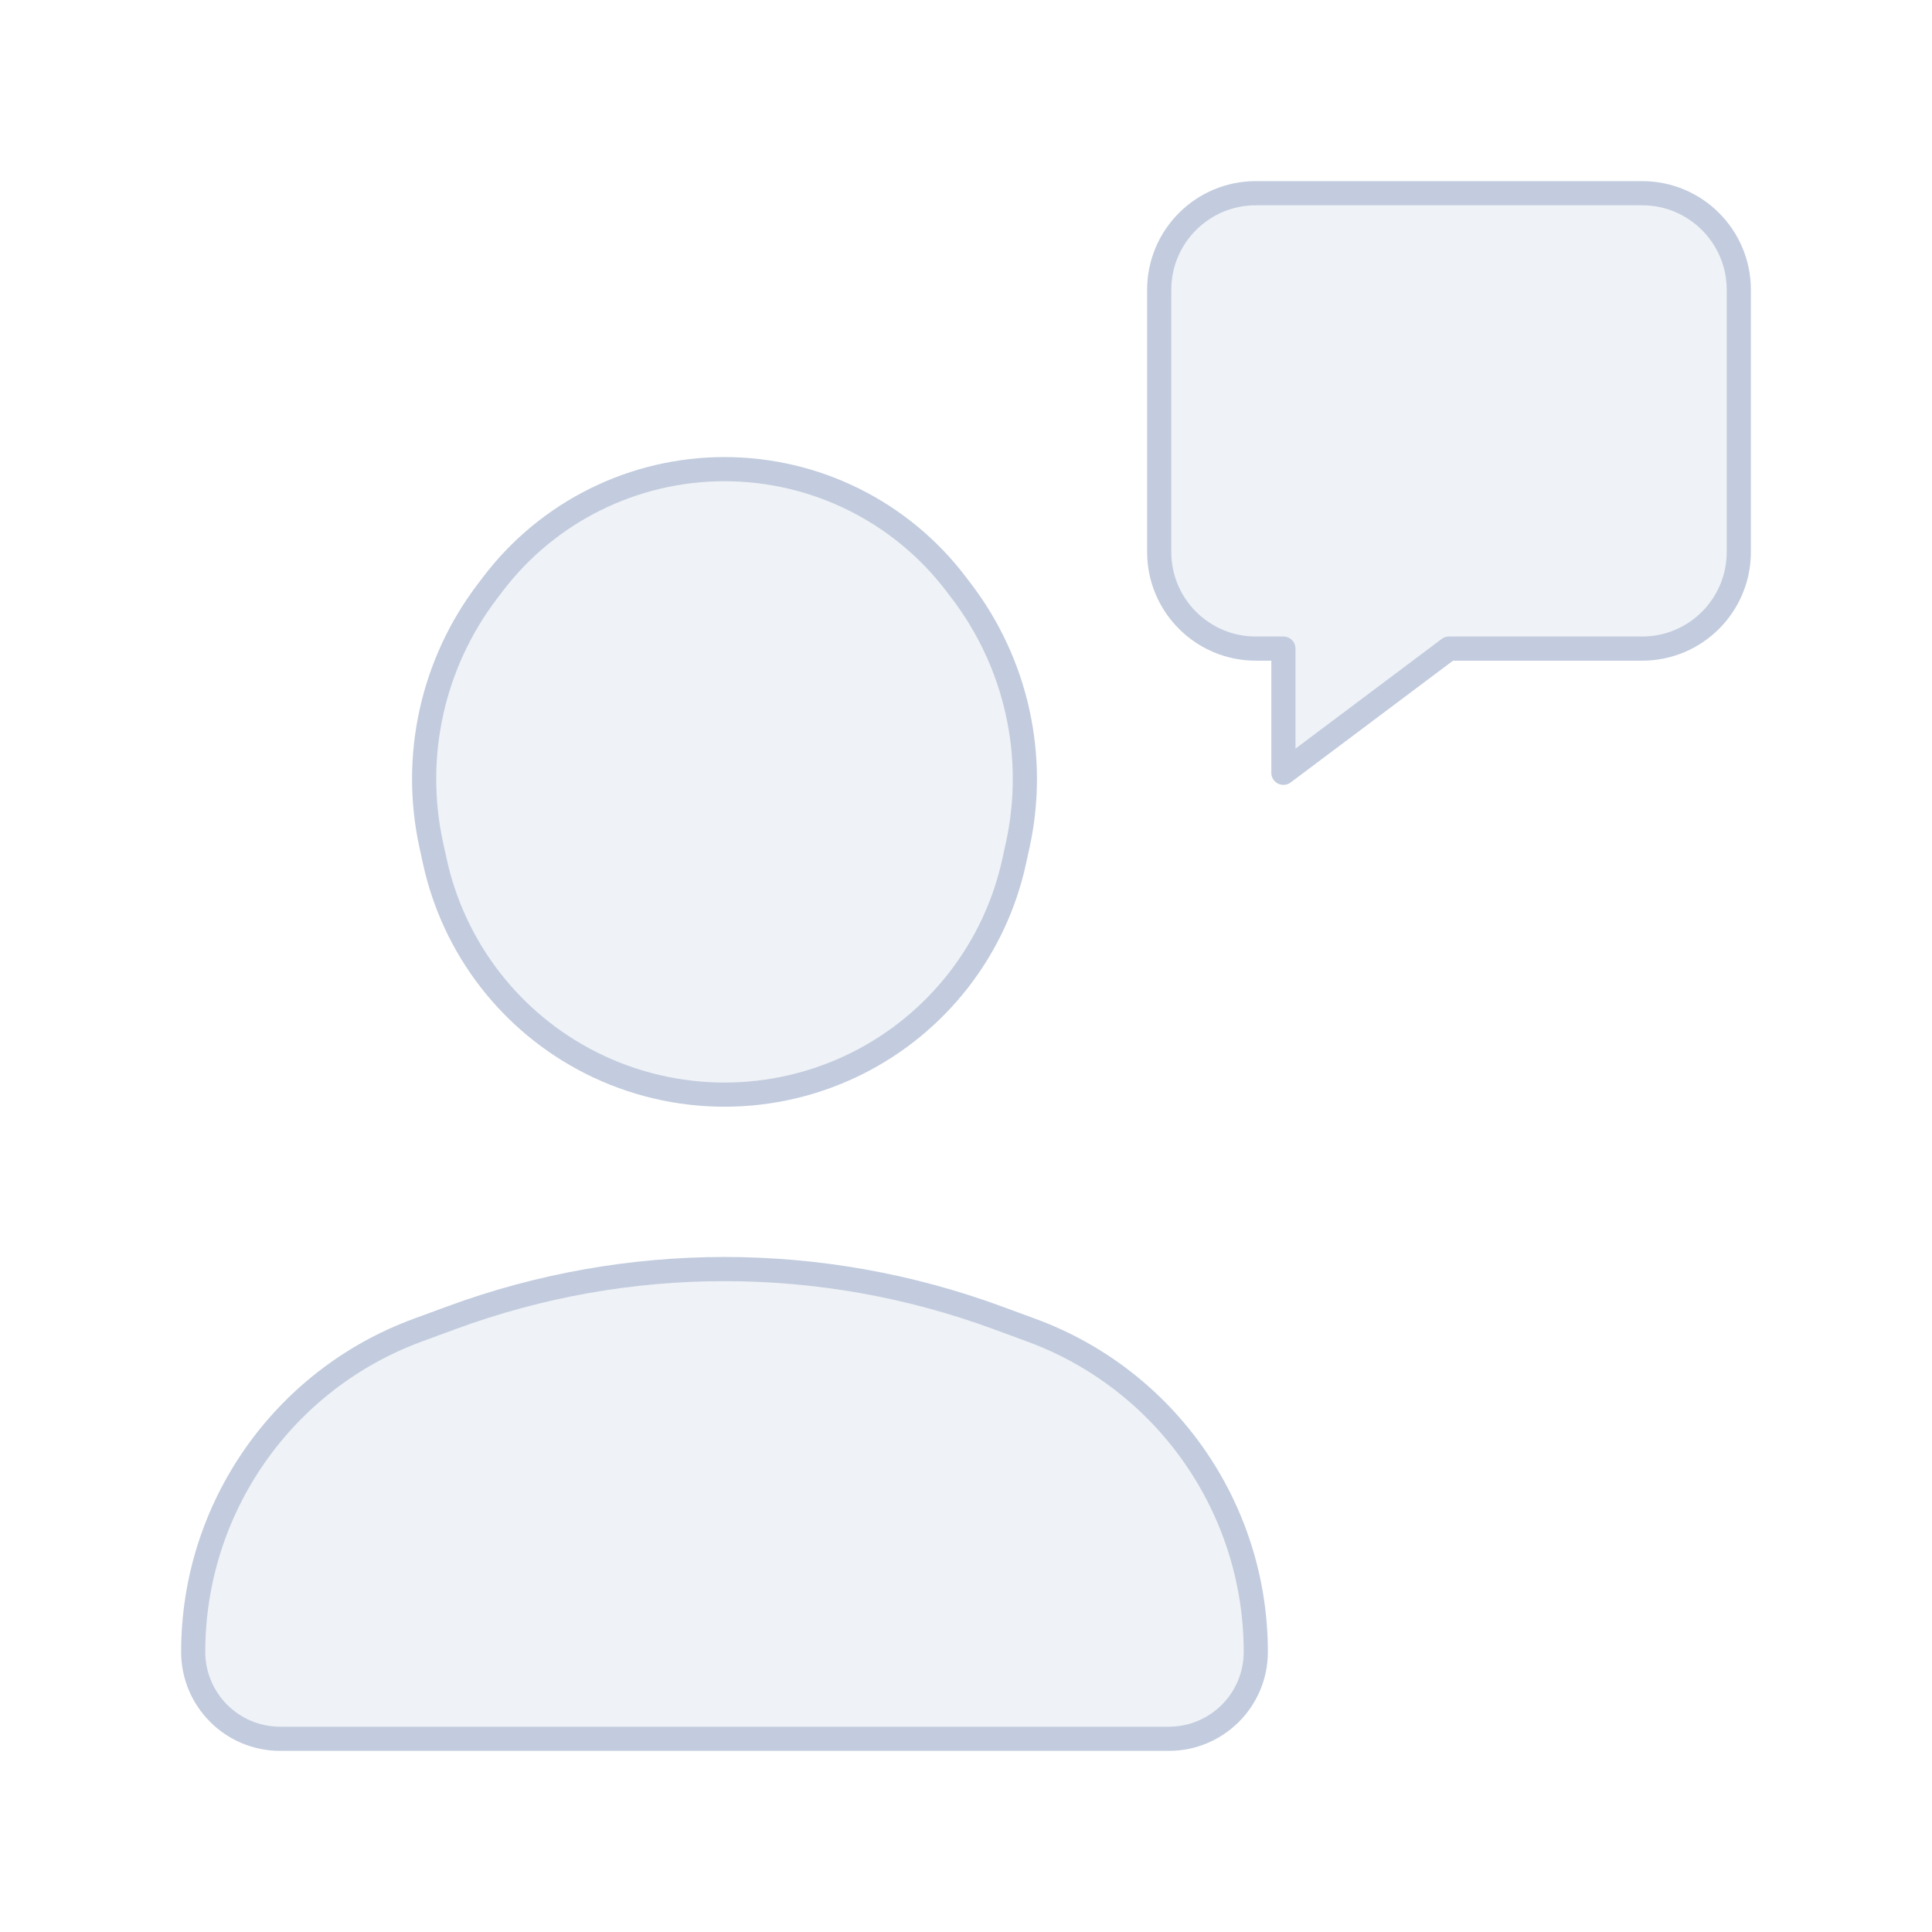 <svg width="80" height="80" viewBox="0 0 80 80" fill="none" xmlns="http://www.w3.org/2000/svg">
  <path d="M48.4 72H11.6C9.612 72 8 70.388 8 68.4C8 62.452 11.709 57.135 17.291 55.081L18.705 54.561C25.996 51.878 34.004 51.878 41.295 54.561L42.709 55.081C48.291 57.135 52 62.452 52 68.4C52 70.388 50.388 72 48.4 72Z" fill="#C2CCDE" fill-opacity="0.25" />
  <path d="M24.471 44.012C27.949 45.765 32.051 45.765 35.529 44.012C38.832 42.346 41.208 39.279 41.995 35.664L42.144 34.984C42.944 31.312 42.093 27.473 39.816 24.482L39.58 24.172C37.303 21.182 33.759 19.426 30 19.426C26.241 19.426 22.697 21.182 20.42 24.172L20.184 24.482C17.907 27.473 17.056 31.312 17.856 34.984L18.005 35.664C18.792 39.279 21.168 42.346 24.471 44.012Z" fill="#C2CCDE" fill-opacity="0.25" />
  <path d="M52 8C49.791 8 48 9.791 48 12V22.857C48 25.066 49.791 26.857 52 26.857H53.143V32L60 26.857H68C70.209 26.857 72 25.066 72 22.857V12C72 9.791 70.209 8 68 8H52Z" fill="#C2CCDE" fill-opacity="0.25" />
  <path d="M48.4 72H11.6C9.612 72 8 70.388 8 68.4C8 62.452 11.709 57.135 17.291 55.081L18.705 54.561C25.996 51.878 34.004 51.878 41.295 54.561L42.709 55.081C48.291 57.135 52 62.452 52 68.4C52 70.388 50.388 72 48.4 72Z" stroke="#C2CCDE" stroke-linecap="round" stroke-linejoin="round" />
  <path d="M24.471 44.012C27.949 45.765 32.051 45.765 35.529 44.012C38.832 42.346 41.208 39.279 41.995 35.664L42.144 34.984C42.944 31.312 42.093 27.473 39.816 24.482L39.58 24.172C37.303 21.182 33.759 19.426 30 19.426C26.241 19.426 22.697 21.182 20.42 24.172L20.184 24.482C17.907 27.473 17.056 31.312 17.856 34.984L18.005 35.664C18.792 39.279 21.168 42.346 24.471 44.012Z" stroke="#C2CCDE" stroke-linecap="round" stroke-linejoin="round" />
  <path d="M52 8C49.791 8 48 9.791 48 12V22.857C48 25.066 49.791 26.857 52 26.857H53.143V32L60 26.857H68C70.209 26.857 72 25.066 72 22.857V12C72 9.791 70.209 8 68 8H52Z" stroke="#C2CCDE" stroke-linecap="round" stroke-linejoin="round" />
</svg>